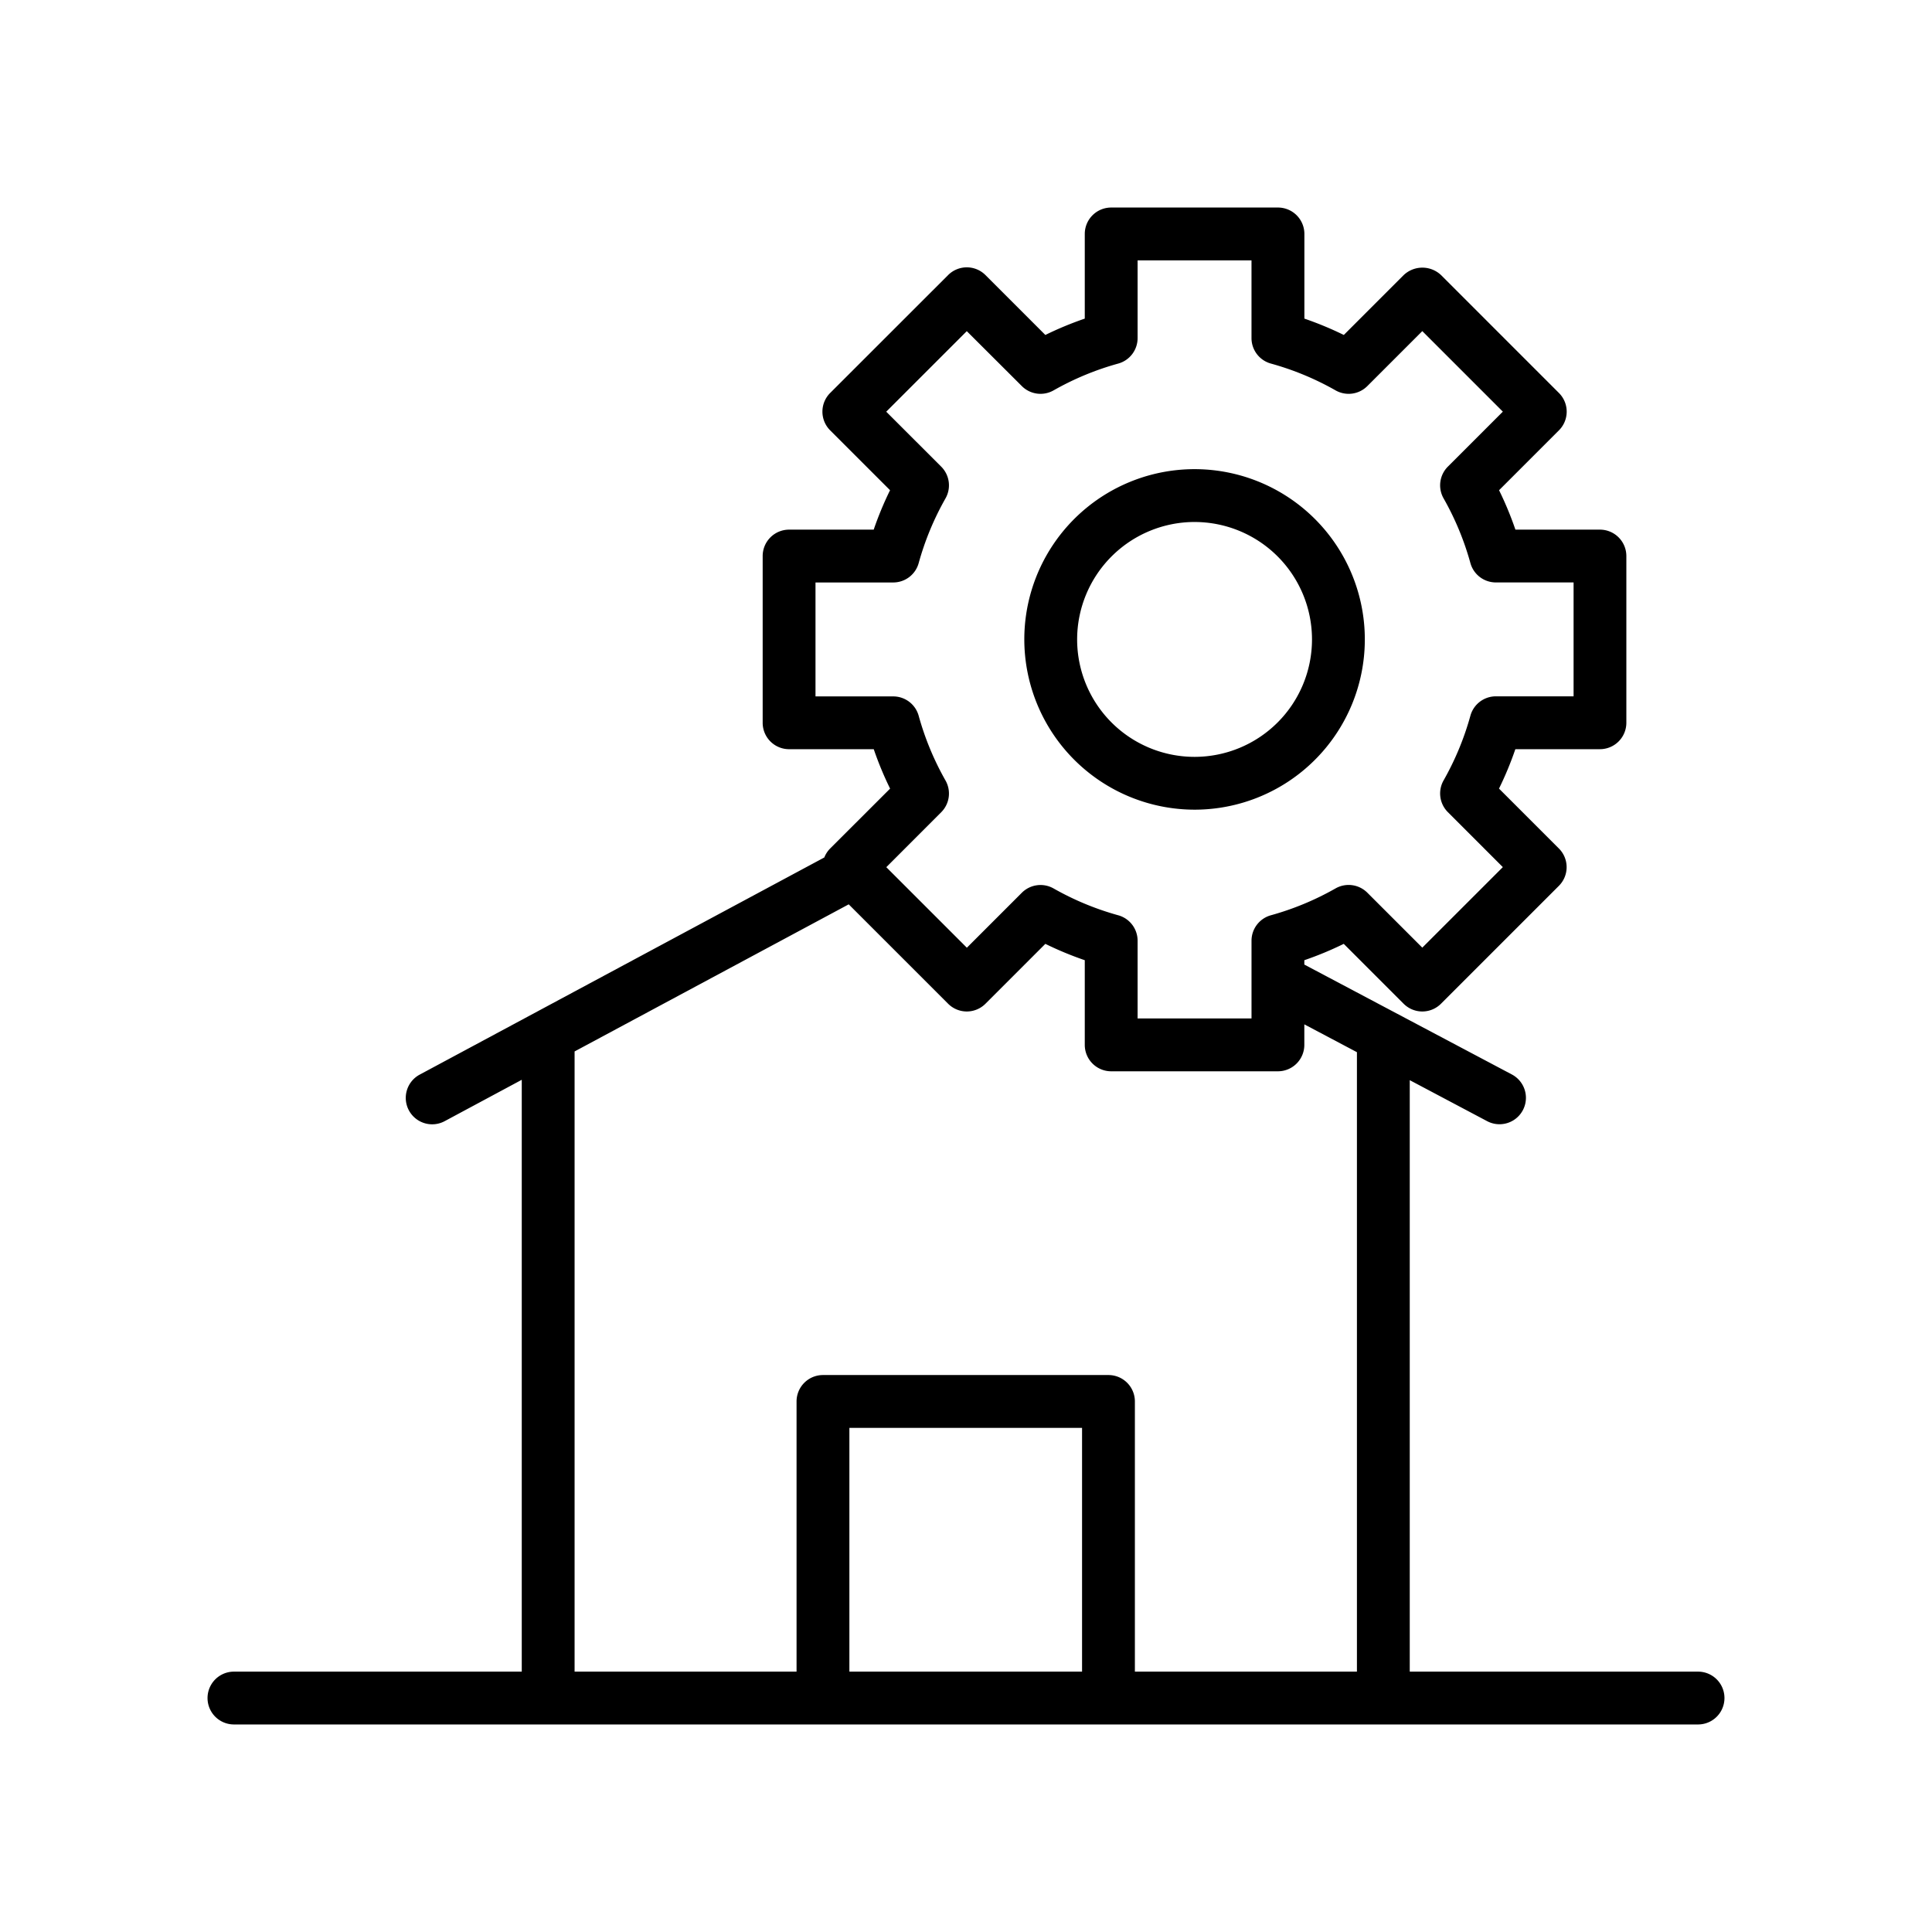 <svg id="Layer_1" height="512" viewBox="0 0 128 128" width="512" xmlns="http://www.w3.org/2000/svg" data-name="Layer 1"><path d="m79.142 53.643a11.28 11.28 0 1 0 -11.279-11.28 11.293 11.293 0 0 0 11.279 11.28zm0-19.059a7.78 7.78 0 1 1 -7.779 7.779 7.789 7.789 0 0 1 7.779-7.78z"/><path d="m112.5 110.75h-19.1v-39.186l5.127 2.716a1.75 1.75 0 0 0 1.639-3.093l-13.751-7.282v-.289a22.393 22.393 0 0 0 2.612-1.083l3.967 3.967a1.749 1.749 0 0 0 2.475 0l7.811-7.811a1.749 1.749 0 0 0 0-2.475l-3.967-3.967a22.359 22.359 0 0 0 1.083-2.612h5.604a1.75 1.75 0 0 0 1.75-1.75v-11.045a1.75 1.75 0 0 0 -1.75-1.75h-5.6a22.359 22.359 0 0 0 -1.083-2.612l3.967-3.967a1.749 1.749 0 0 0 0-2.475l-7.811-7.811a1.8 1.8 0 0 0 -2.475 0l-3.967 3.967a22.552 22.552 0 0 0 -2.612-1.083v-5.609a1.75 1.75 0 0 0 -1.75-1.75h-11.05a1.75 1.75 0 0 0 -1.75 1.75v5.609a22.382 22.382 0 0 0 -2.612 1.083l-3.967-3.967a1.749 1.749 0 0 0 -2.475 0l-7.815 7.811a1.75 1.75 0 0 0 0 2.475l3.968 3.967a22.319 22.319 0 0 0 -1.083 2.612h-5.606a1.75 1.75 0 0 0 -1.75 1.75v11.046a1.75 1.75 0 0 0 1.75 1.75h5.609a22.319 22.319 0 0 0 1.083 2.612l-3.971 3.967a1.751 1.751 0 0 0 -.387.594l-26.782 14.374a1.75 1.75 0 1 0 1.654 3.084l5.083-2.728v39.211h-19.068a1.75 1.75 0 0 0 0 3.5h97a1.75 1.75 0 0 0 0-3.5zm-50.141-56.939a1.75 1.75 0 0 0 .284-2.1 18.84 18.84 0 0 1 -1.778-4.288 1.749 1.749 0 0 0 -1.687-1.284h-5.149v-7.549h5.149a1.749 1.749 0 0 0 1.687-1.284 18.84 18.84 0 0 1 1.778-4.288 1.75 1.75 0 0 0 -.284-2.1l-3.644-3.642 5.337-5.336 3.648 3.64a1.75 1.75 0 0 0 2.1.285 18.812 18.812 0 0 1 4.287-1.778 1.75 1.75 0 0 0 1.282-1.687v-5.15h7.546v5.15a1.75 1.75 0 0 0 1.285 1.687 18.809 18.809 0 0 1 4.288 1.778 1.75 1.75 0 0 0 2.1-.285l3.643-3.643 5.336 5.336-3.643 3.643a1.751 1.751 0 0 0 -.284 2.1 18.84 18.84 0 0 1 1.778 4.288 1.749 1.749 0 0 0 1.687 1.284h5.149v7.546h-5.149a1.749 1.749 0 0 0 -1.687 1.284 18.84 18.84 0 0 1 -1.778 4.288 1.751 1.751 0 0 0 .284 2.1l3.643 3.643-5.336 5.335-3.643-3.642a1.752 1.752 0 0 0 -2.1-.285 18.842 18.842 0 0 1 -4.288 1.782 1.75 1.75 0 0 0 -1.284 1.687v5.15h-7.547v-5.15a1.75 1.75 0 0 0 -1.284-1.687 18.835 18.835 0 0 1 -4.285-1.778 1.752 1.752 0 0 0 -2.1.285l-3.643 3.643-5.337-5.336zm-24.291 15.85 18.162-9.746 6.585 6.585a1.749 1.749 0 0 0 2.475 0l3.967-3.967a22.393 22.393 0 0 0 2.612 1.083v5.61a1.75 1.75 0 0 0 1.75 1.75h11.046a1.75 1.75 0 0 0 1.75-1.75v-1.36l3.485 1.844v41.04h-14.711v-17.9a1.75 1.75 0 0 0 -1.75-1.75h-18.915a1.75 1.75 0 0 0 -1.75 1.75v17.9h-14.706zm33.621 41.089h-15.415v-16.15h15.415z"/></svg>